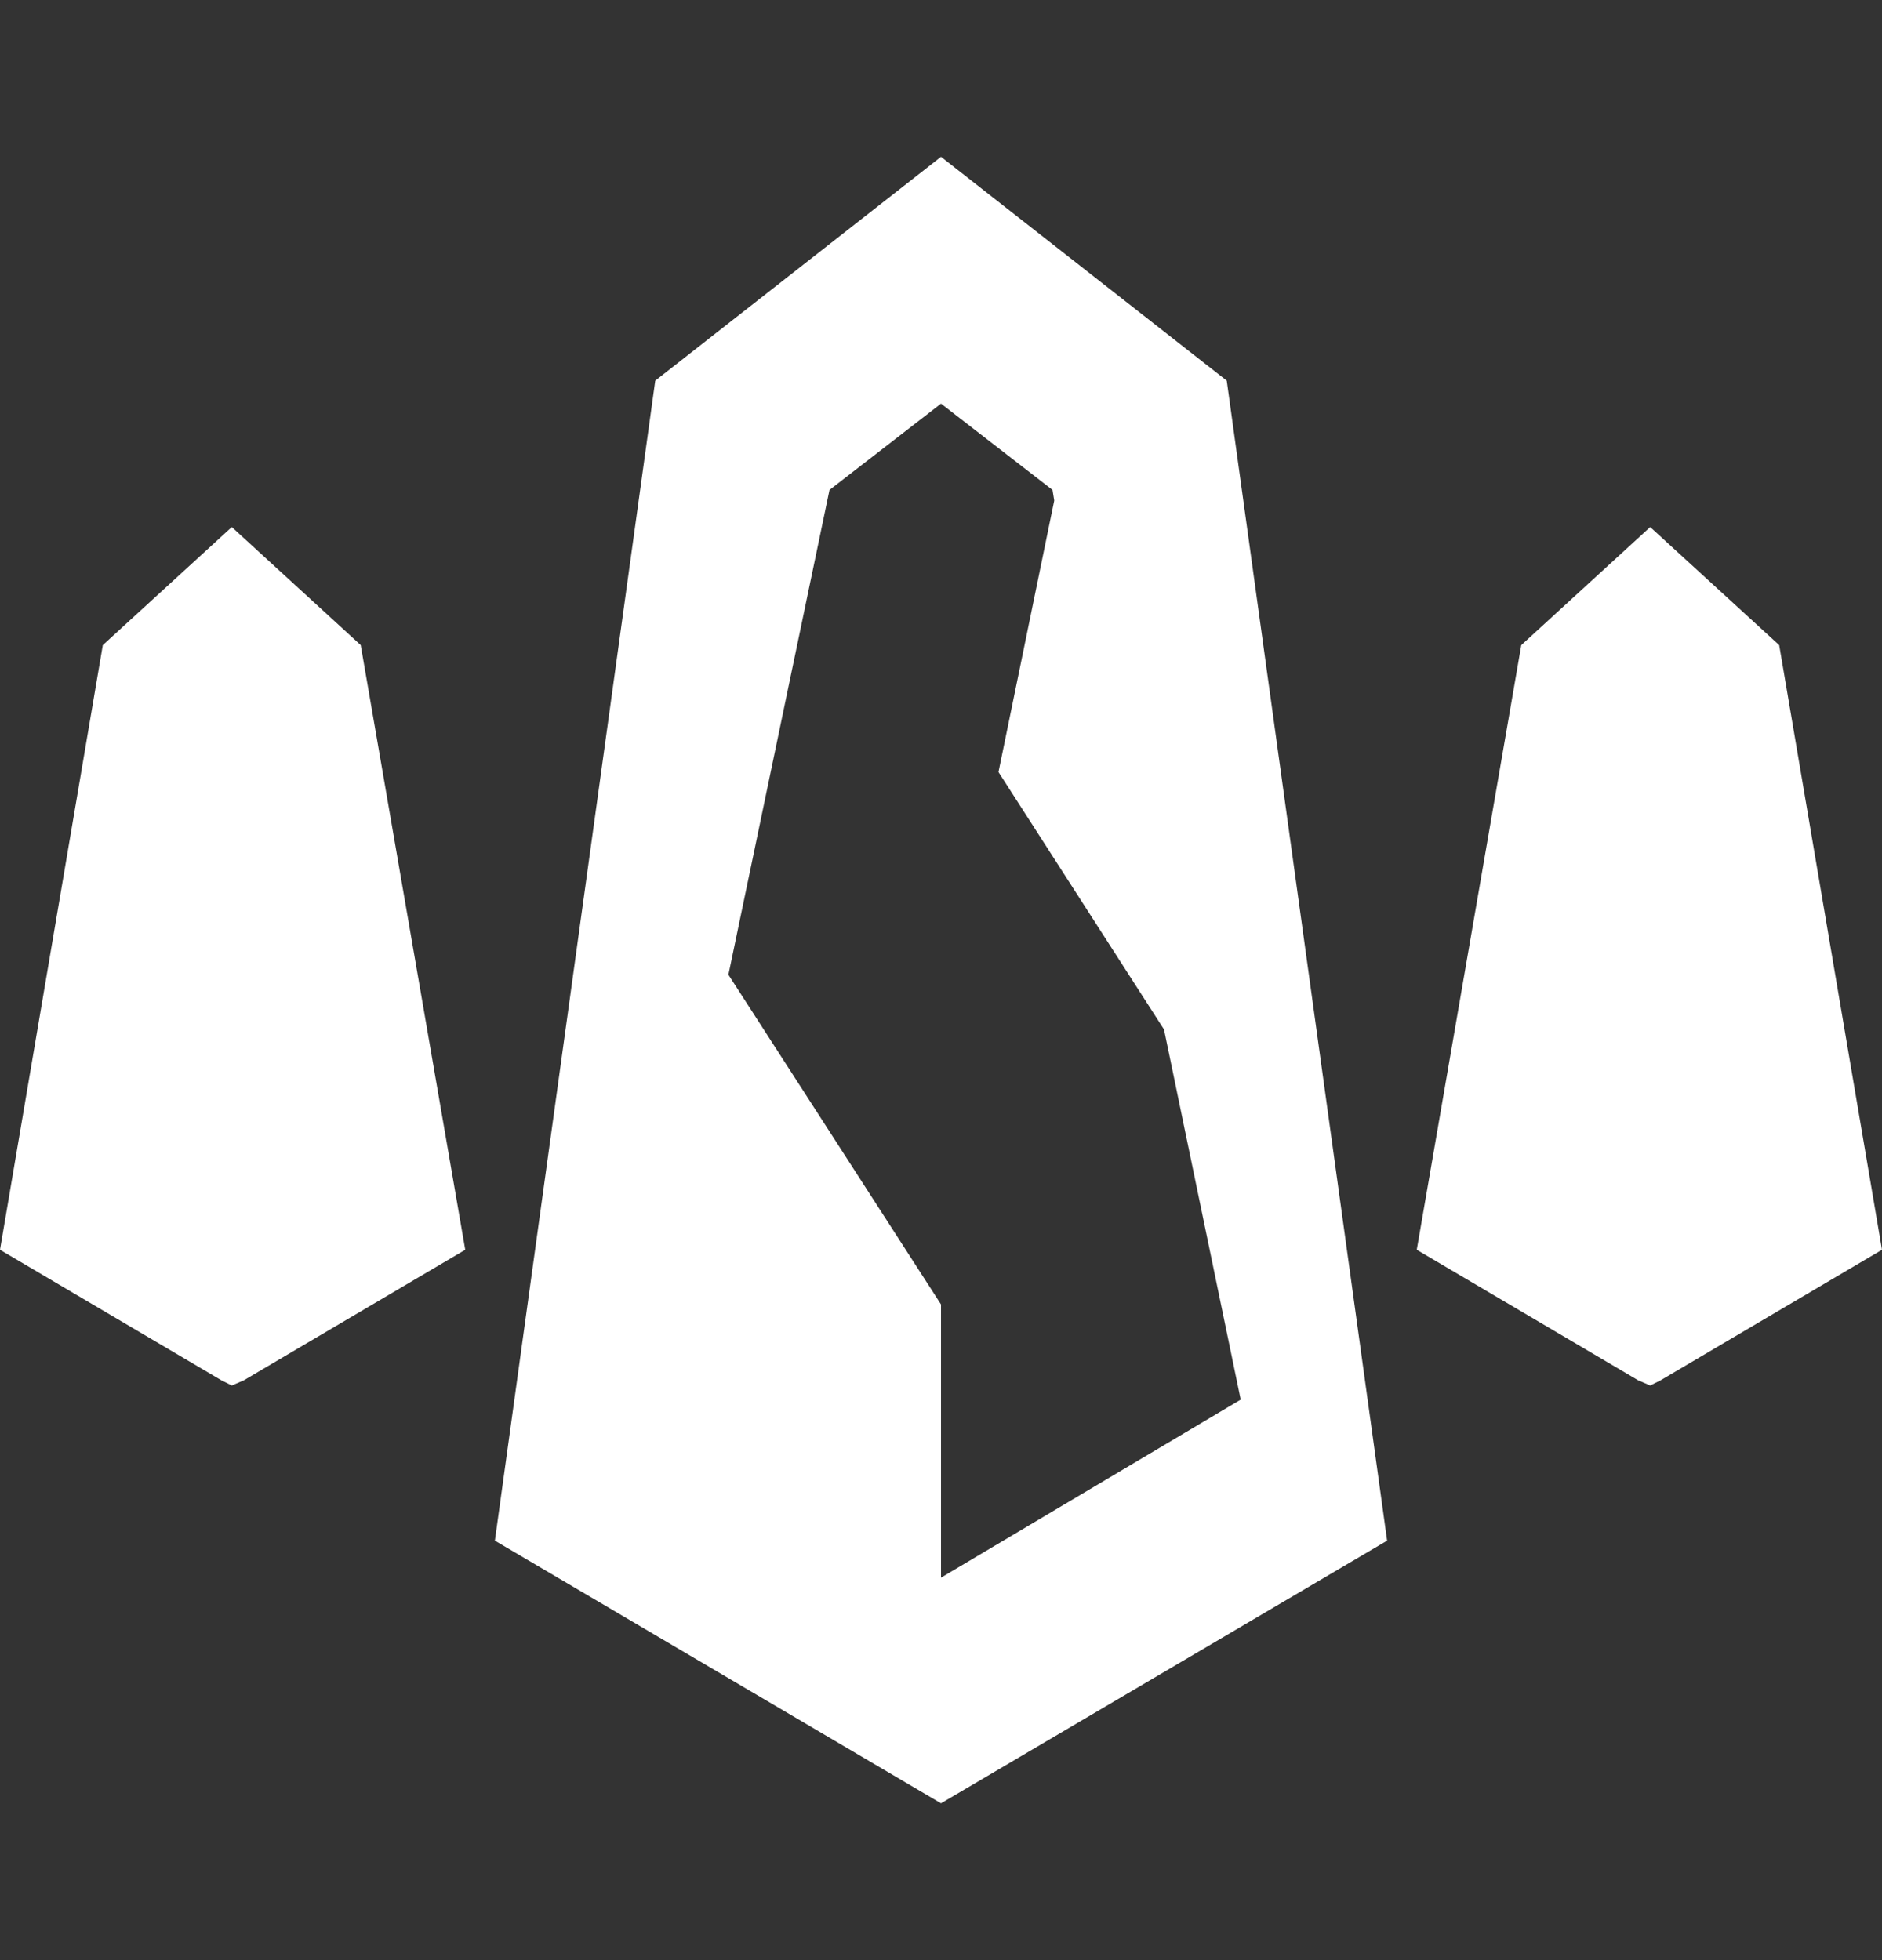 <svg width="24" height="25" viewBox="0 0 24 25" fill="none" xmlns="http://www.w3.org/2000/svg"><rect x="0" y="0" width="24" height="25" fill="#333333" stroke="none"/><path fill-rule="evenodd" clip-rule="evenodd" d="M15.644 4.855L12 2L8.356 4.855L6.311 19.65L12 23L17.689 19.65L15.644 4.855ZM12 20.122V16.637L9.289 12.432L10.578 6.249L12 5.148L13.422 6.249L13.444 6.384L12.733 9.847L14.844 13.13L15.822 17.851L12 20.122Z" fill="white"/><path d="M4.6 8.228L2.956 6.722L1.311 8.228L0 15.94L2.822 17.604L2.956 17.671L3.111 17.604L5.933 15.94L4.6 8.228Z" fill="white"/><path d="M21.044 6.722L19.4 8.228L18.067 15.94L20.889 17.604L21.044 17.671L21.178 17.604L24 15.94L22.689 8.228L21.044 6.722Z" fill="white"/></svg>